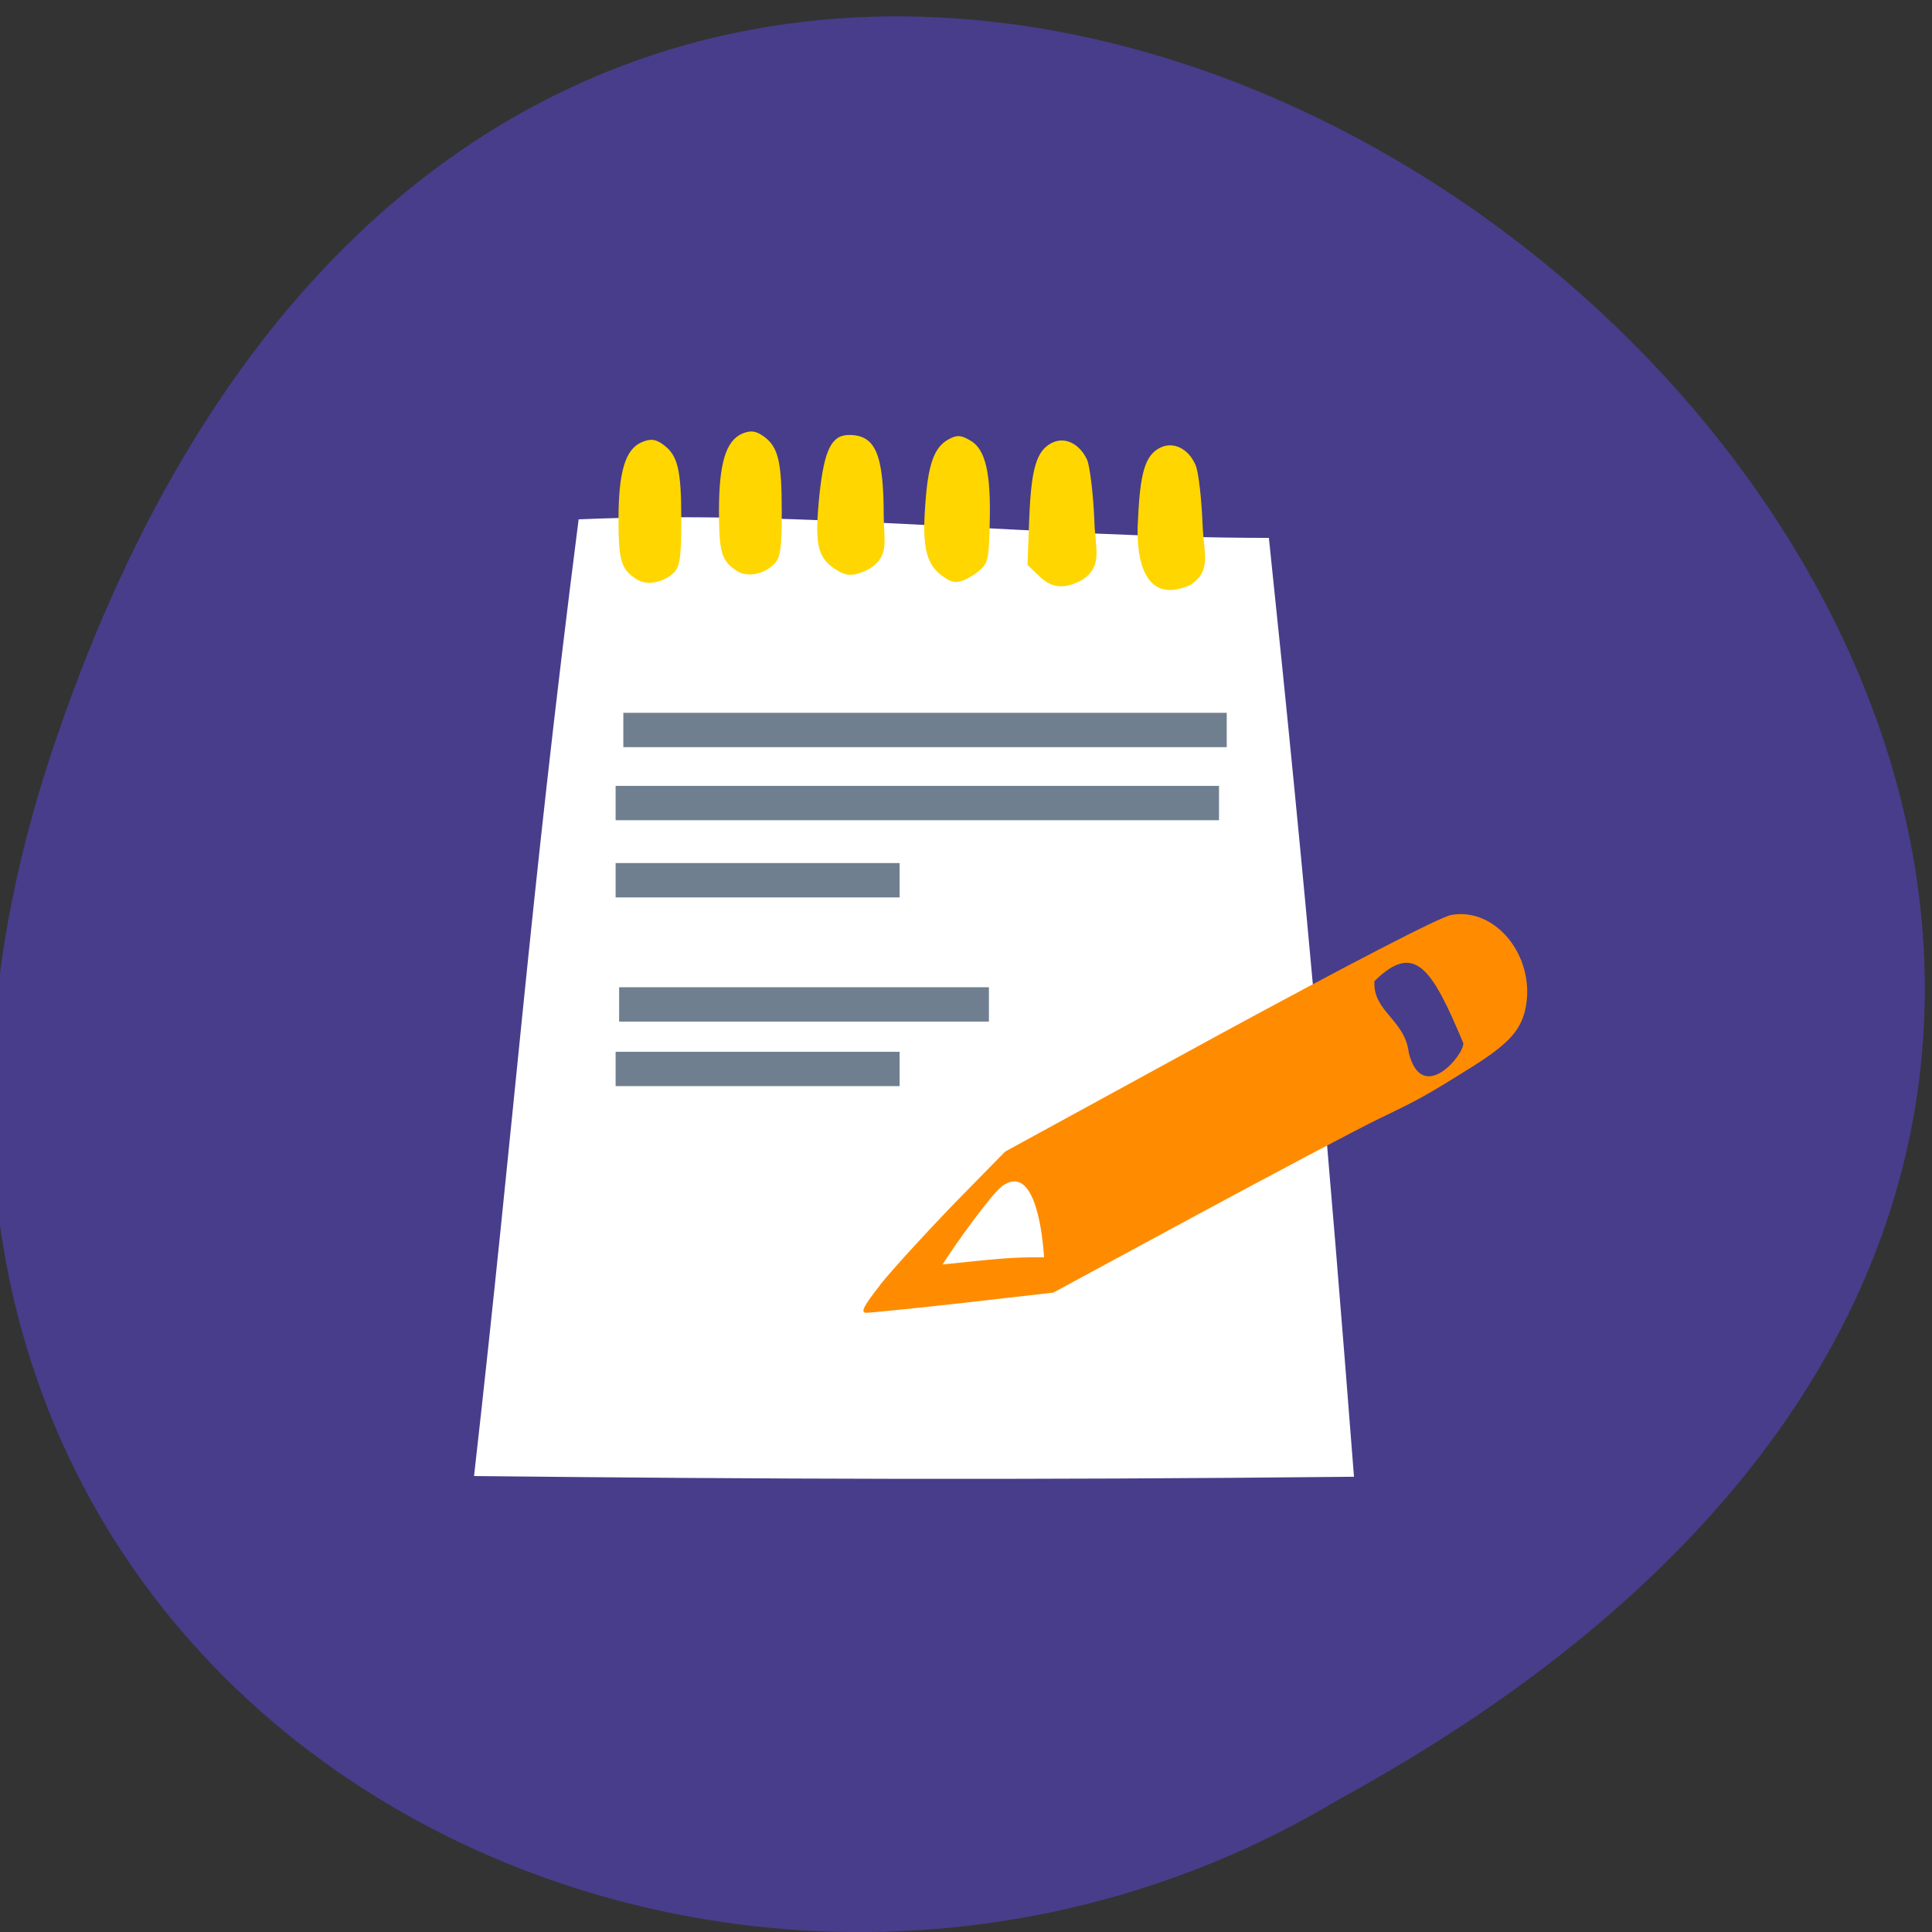 <svg xmlns="http://www.w3.org/2000/svg" viewBox="0 0 22 22"><rect x="0" y="0" width="22" height="22" fill="#333333" stroke="none"/><path d="m 0.578 8.598 c 6.754 -20.445 33.668 1.504 14.664 11.895 c -7.43 4.453 -18.14 -1.383 -14.664 -11.895" fill="#473d8b"/><path d="m 6.586 5.914 c 2.602 -0.113 5.258 0.211 7.863 0.211 c 0.426 4.051 0.684 7.01 0.969 10.691 c -3.809 0.039 -6.684 0.027 -10.02 -0.008 c 0.473 -4.18 0.621 -6.43 1.191 -10.895" fill="#fff"/><g fill="#ffd600"><path d="m 8.402 6.508 c -0.184 -0.113 -0.215 -0.211 -0.215 -0.688 c 0 -0.543 0.078 -0.801 0.266 -0.883 c 0.098 -0.039 0.152 -0.031 0.242 0.031 c 0.168 0.121 0.207 0.285 0.207 0.859 c 0 0.422 -0.016 0.527 -0.086 0.594 c -0.113 0.117 -0.301 0.156 -0.414 0.086"/><path d="m 9.504 6.477 c -0.199 -0.137 -0.23 -0.285 -0.172 -0.852 c 0.055 -0.504 0.137 -0.672 0.336 -0.672 c 0.301 0 0.395 0.215 0.395 0.926 c 0.004 0.289 0.063 0.449 -0.156 0.594 c -0.199 0.109 -0.285 0.082 -0.402 0.004"/><path d="m 10.746 6.57 c -0.195 -0.133 -0.246 -0.324 -0.211 -0.805 c 0.031 -0.48 0.102 -0.672 0.266 -0.762 c 0.094 -0.051 0.141 -0.051 0.246 0.012 c 0.176 0.098 0.238 0.371 0.223 0.949 c -0.012 0.457 -0.016 0.457 -0.176 0.578 c -0.184 0.117 -0.242 0.102 -0.348 0.027"/><path d="m 11.848 6.574 l -0.148 -0.141 l 0.02 -0.527 c 0.023 -0.574 0.082 -0.773 0.258 -0.863 c 0.148 -0.074 0.316 0.008 0.402 0.195 c 0.031 0.078 0.07 0.391 0.082 0.699 c 0.008 0.313 0.102 0.508 -0.141 0.668 c -0.219 0.117 -0.352 0.078 -0.473 -0.031"/><path d="m 7.258 6.602 c -0.184 -0.113 -0.215 -0.211 -0.215 -0.684 c 0 -0.547 0.078 -0.805 0.266 -0.883 c 0.102 -0.043 0.156 -0.035 0.242 0.027 c 0.168 0.121 0.207 0.285 0.207 0.859 c 0 0.422 -0.016 0.527 -0.082 0.598 c -0.117 0.113 -0.305 0.152 -0.418 0.082"/><path d="m 12.957 5.957 c 0.023 -0.574 0.082 -0.773 0.254 -0.859 c 0.148 -0.074 0.32 0.008 0.402 0.195 c 0.035 0.074 0.07 0.391 0.082 0.699 c 0.012 0.309 0.105 0.504 -0.137 0.668 c -0.531 0.238 -0.621 -0.301 -0.602 -0.703"/></g><path d="m 10.02 14.633 c 0.137 -0.172 0.516 -0.586 0.836 -0.918 l 0.59 -0.602 l 2.438 -1.332 c 1.469 -0.797 2.52 -1.344 2.645 -1.363 c 0.5 -0.086 0.945 0.461 0.848 1.035 c -0.047 0.266 -0.184 0.422 -0.59 0.68 c -0.555 0.348 -0.621 0.383 -1.082 0.605 c -0.234 0.113 -1.164 0.605 -2.07 1.094 l -1.641 0.887 l -1.023 0.117 c -0.563 0.063 -1.063 0.113 -1.109 0.113 c -0.066 -0.004 -0.027 -0.078 0.16 -0.316 m 1.387 -1.125 c -0.125 0.098 -0.523 0.648 -0.676 0.891 c 0.57 -0.059 0.77 -0.086 1.156 -0.082 c -0.027 -0.402 -0.137 -1.059 -0.48 -0.809 m 5.254 -1.629 c -0.363 -0.871 -0.559 -1.152 -1.012 -0.707 c -0.023 0.344 0.348 0.438 0.391 0.816 c 0.152 0.602 0.633 0.02 0.621 -0.109" fill="#ff8c00"/><g fill="#707f8f"><path d="m 7.098 8.117 h 6.871 v 0.391 h -6.871"/><path d="m 7.01 8.949 h 6.871 v 0.391 h -6.871"/><path d="m 7.01 9.828 h 3.234 v 0.391 h -3.234"/><path d="m 7.05 11.242 h 4.211 v 0.391 h -4.211"/><path d="m 7.01 11.977 h 3.234 v 0.391 h -3.234"/></g></svg>